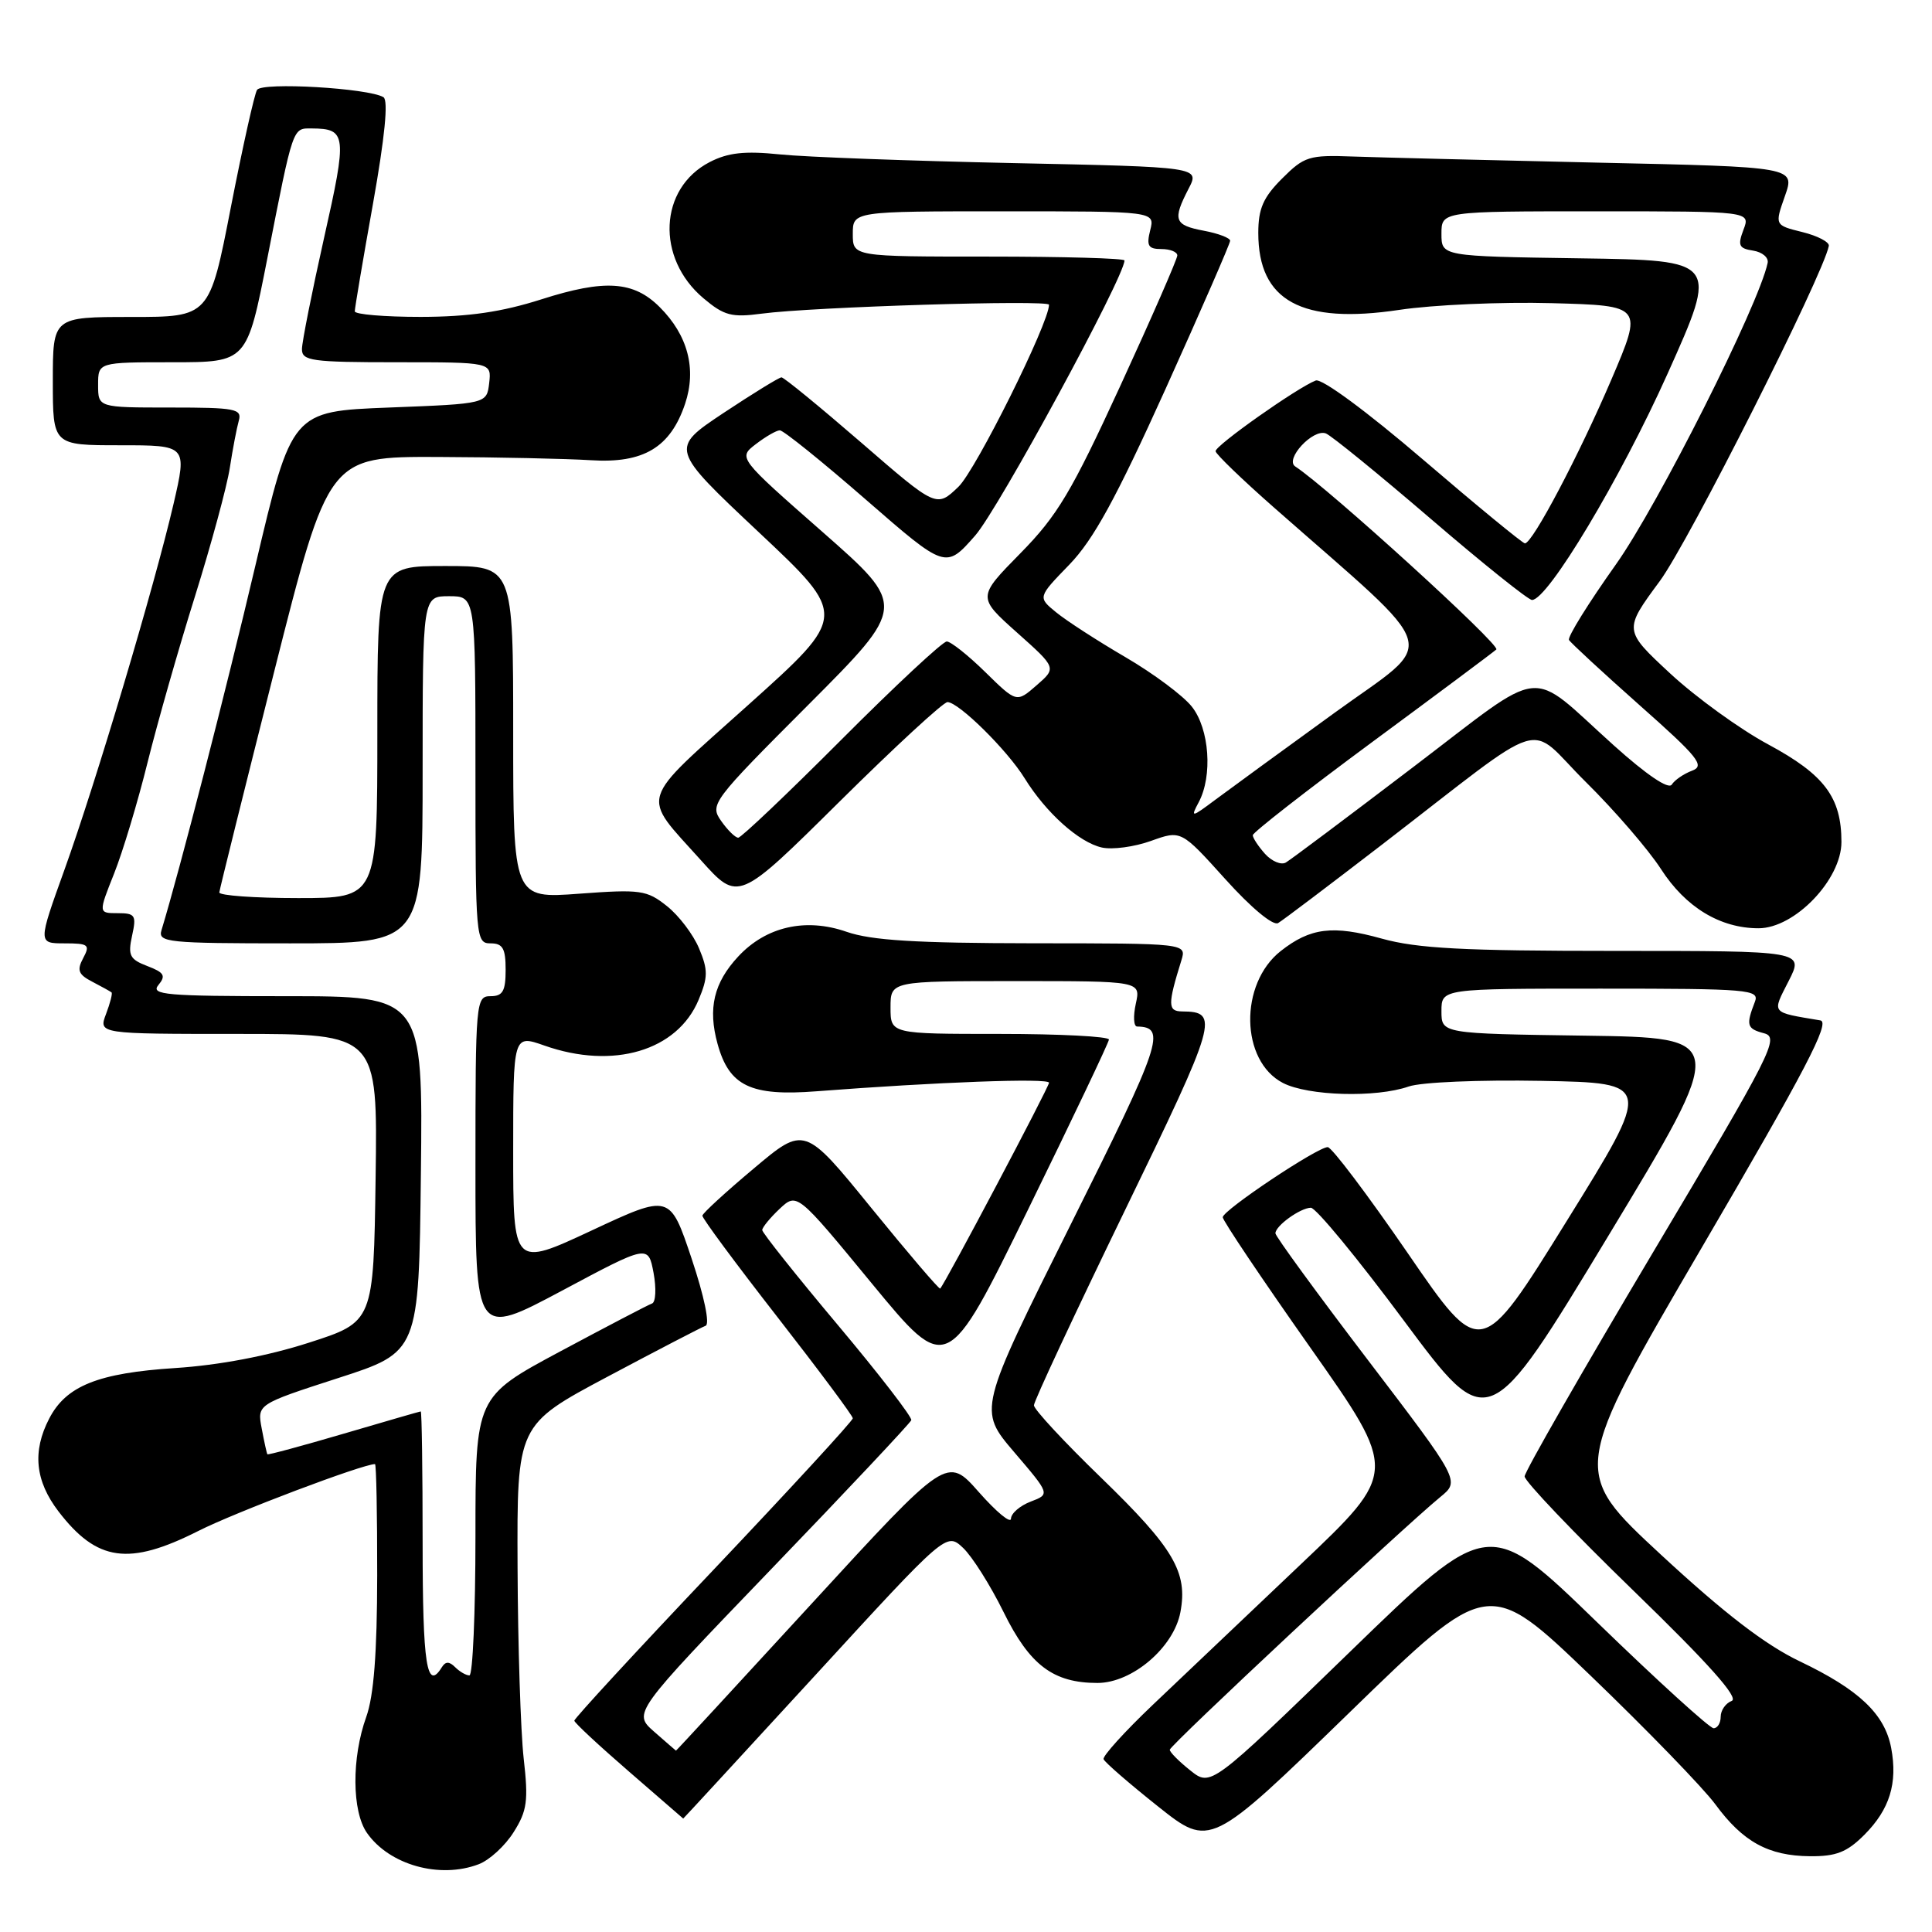 <?xml version="1.0" encoding="UTF-8" standalone="no"?>
<!DOCTYPE svg PUBLIC "-//W3C//DTD SVG 1.1//EN" "http://www.w3.org/Graphics/SVG/1.1/DTD/svg11.dtd" >
<svg xmlns="http://www.w3.org/2000/svg" xmlns:xlink="http://www.w3.org/1999/xlink" version="1.1" viewBox="0 0 256 256">
 <g >
 <path fill="currentColor"
d=" M 63.43 247.02 C 64.84 246.49 66.93 244.58 68.06 242.77 C 69.85 239.94 70.03 238.62 69.39 233.00 C 68.99 229.43 68.62 218.02 68.58 207.65 C 68.50 188.81 68.50 188.81 80.50 182.42 C 87.10 178.91 92.95 175.87 93.50 175.67 C 94.08 175.46 93.31 171.75 91.64 166.76 C 88.77 158.20 88.77 158.20 78.39 163.05 C 68.00 167.90 68.00 167.90 68.00 152.50 C 68.00 137.09 68.00 137.09 72.13 138.54 C 81.25 141.76 89.75 139.24 92.57 132.48 C 93.82 129.49 93.83 128.53 92.63 125.67 C 91.87 123.84 89.95 121.31 88.37 120.06 C 85.71 117.94 84.87 117.82 76.75 118.42 C 68.00 119.07 68.00 119.07 68.00 97.04 C 68.00 75.00 68.00 75.00 59.00 75.00 C 50.00 75.00 50.00 75.00 50.00 97.00 C 50.00 119.00 50.00 119.00 39.50 119.00 C 33.72 119.00 29.03 118.66 29.06 118.25 C 29.10 117.84 32.37 104.68 36.33 89.00 C 43.53 60.50 43.53 60.50 58.02 60.55 C 65.98 60.58 75.10 60.78 78.27 60.98 C 85.27 61.43 88.83 59.30 90.78 53.50 C 92.32 48.89 91.15 44.42 87.42 40.70 C 83.96 37.23 80.14 36.98 71.75 39.66 C 66.48 41.34 62.11 41.98 55.75 41.99 C 50.94 41.99 47.00 41.66 47.01 41.25 C 47.01 40.84 48.09 34.43 49.42 27.01 C 50.99 18.19 51.48 13.29 50.81 12.88 C 48.86 11.68 34.71 10.85 34.06 11.91 C 33.71 12.47 32.15 19.47 30.59 27.46 C 27.76 42.00 27.76 42.00 17.38 42.00 C 7.00 42.00 7.00 42.00 7.00 50.50 C 7.00 59.00 7.00 59.00 15.90 59.00 C 24.79 59.00 24.79 59.00 23.00 66.75 C 20.47 77.64 12.71 103.67 8.54 115.25 C 5.03 125.00 5.03 125.00 8.55 125.00 C 11.74 125.00 11.97 125.19 11.02 126.96 C 10.16 128.57 10.38 129.13 12.24 130.09 C 13.48 130.74 14.63 131.37 14.78 131.50 C 14.93 131.62 14.60 132.91 14.05 134.36 C 13.05 137.00 13.05 137.00 31.55 137.00 C 50.04 137.00 50.04 137.00 49.77 156.08 C 49.50 175.16 49.50 175.16 40.91 177.92 C 35.48 179.67 29.00 180.90 23.25 181.27 C 13.00 181.93 8.76 183.63 6.52 187.97 C 4.26 192.32 4.66 196.23 7.75 200.27 C 12.85 206.92 17.07 207.51 26.28 202.86 C 31.13 200.40 48.06 194.00 49.69 194.00 C 49.86 194.00 49.99 200.64 49.98 208.75 C 49.97 219.04 49.53 224.71 48.53 227.50 C 46.58 232.92 46.62 240.01 48.63 242.88 C 51.60 247.12 58.27 248.99 63.43 247.02 Z  M 247.03 243.13 C 250.39 239.76 251.47 236.29 250.59 231.61 C 249.74 227.12 246.34 223.89 238.49 220.14 C 233.92 217.96 228.52 213.81 220.09 206.01 C 208.17 194.96 208.17 194.96 225.54 165.23 C 239.23 141.81 242.56 135.44 241.21 135.21 C 234.56 134.09 234.78 134.36 237.01 129.98 C 239.04 126.00 239.04 126.00 214.01 126.00 C 193.90 126.00 187.81 125.68 183.09 124.37 C 176.60 122.56 173.63 122.93 169.70 126.02 C 164.18 130.37 164.35 140.58 170.00 143.50 C 173.34 145.22 182.32 145.48 186.65 143.97 C 188.31 143.39 196.01 143.07 204.28 143.22 C 218.95 143.50 218.95 143.50 207.58 161.82 C 196.21 180.15 196.21 180.15 186.55 166.07 C 181.23 158.33 176.46 152.00 175.93 152.00 C 174.56 152.00 162.05 160.35 162.02 161.29 C 162.01 161.72 167.23 169.49 173.62 178.56 C 185.24 195.06 185.24 195.06 172.37 207.27 C 165.29 213.98 156.45 222.38 152.73 225.92 C 149.00 229.47 146.08 232.70 146.23 233.10 C 146.38 233.51 149.62 236.32 153.43 239.35 C 160.35 244.85 160.35 244.85 178.79 226.94 C 197.22 209.02 197.22 209.02 210.80 222.07 C 218.27 229.25 225.69 236.91 227.29 239.08 C 230.95 244.06 234.32 245.91 239.83 245.96 C 243.29 245.99 244.73 245.43 247.03 243.13 Z  M 107.99 222.02 C 125.40 203.03 125.40 203.03 127.61 205.10 C 128.82 206.24 131.23 210.06 132.97 213.59 C 136.44 220.65 139.56 223.00 145.42 223.00 C 150.02 223.00 155.53 218.30 156.41 213.62 C 157.41 208.32 155.52 205.13 145.94 195.84 C 141.02 191.08 137.00 186.75 137.00 186.21 C 137.00 185.67 142.41 174.08 149.03 160.44 C 161.32 135.12 161.62 134.06 156.63 134.02 C 154.73 134.00 154.71 133.13 156.54 127.25 C 157.23 125.00 157.23 125.00 136.87 124.99 C 121.34 124.97 115.47 124.61 112.18 123.47 C 106.76 121.58 101.52 122.77 97.83 126.73 C 94.58 130.22 93.78 133.61 95.08 138.32 C 96.62 143.91 99.47 145.28 108.20 144.60 C 124.09 143.38 139.00 142.82 139.00 143.47 C 139.00 144.04 125.25 170.05 124.58 170.74 C 124.45 170.88 120.35 166.08 115.47 160.08 C 106.60 149.17 106.60 149.17 99.87 154.84 C 96.16 157.95 93.10 160.76 93.07 161.08 C 93.03 161.41 97.50 167.44 103.00 174.50 C 108.50 181.56 113.00 187.60 113.00 187.93 C 113.00 188.27 104.69 197.30 94.53 208.02 C 84.37 218.73 76.08 227.72 76.10 228.00 C 76.12 228.28 79.37 231.30 83.32 234.72 C 87.27 238.14 90.51 240.95 90.53 240.97 C 90.55 240.99 98.40 232.46 107.99 222.02 Z  M 183.00 112.01 C 205.74 94.51 202.08 95.65 210.10 103.59 C 213.95 107.39 218.44 112.60 220.09 115.16 C 223.35 120.22 227.93 123.00 233.02 123.00 C 237.81 123.00 244.00 116.55 244.00 111.57 C 244.00 105.65 241.75 102.65 234.30 98.64 C 230.56 96.63 224.72 92.40 221.31 89.24 C 215.13 83.50 215.13 83.50 219.93 77.00 C 223.75 71.83 241.59 36.44 242.33 32.58 C 242.42 32.08 240.85 31.25 238.82 30.75 C 235.15 29.84 235.15 29.84 236.51 25.98 C 237.87 22.12 237.87 22.12 211.68 21.55 C 197.28 21.23 182.70 20.86 179.27 20.74 C 173.46 20.52 172.82 20.72 169.88 23.66 C 167.38 26.16 166.73 27.65 166.73 30.87 C 166.73 39.88 172.45 43.00 185.42 41.06 C 189.86 40.39 198.94 39.99 205.60 40.17 C 217.70 40.50 217.70 40.50 213.53 50.26 C 209.25 60.27 203.07 72.00 202.06 72.00 C 201.75 71.99 195.70 67.02 188.61 60.94 C 181.08 54.49 175.14 50.11 174.34 50.42 C 171.90 51.36 161.00 59.05 161.07 59.79 C 161.11 60.18 164.59 63.54 168.82 67.26 C 191.49 87.21 190.67 84.43 176.85 94.44 C 170.06 99.36 162.96 104.54 161.08 105.94 C 157.86 108.35 157.73 108.37 158.83 106.31 C 160.70 102.82 160.26 96.59 157.93 93.64 C 156.79 92.19 152.83 89.24 149.13 87.08 C 145.43 84.92 141.30 82.25 139.95 81.14 C 137.50 79.14 137.50 79.14 141.69 74.82 C 144.89 71.51 147.87 66.07 154.44 51.54 C 159.15 41.10 163.00 32.27 163.00 31.90 C 163.00 31.53 161.43 30.93 159.50 30.57 C 155.59 29.83 155.35 29.16 157.49 25.01 C 158.99 22.13 158.99 22.13 134.24 21.61 C 120.63 21.32 106.74 20.81 103.36 20.46 C 98.67 19.98 96.47 20.22 94.03 21.48 C 87.31 24.96 86.89 34.20 93.21 39.52 C 95.95 41.83 96.95 42.09 100.93 41.56 C 107.58 40.67 139.00 39.70 139.00 40.38 C 139.00 42.81 129.31 62.28 127.00 64.50 C 124.09 67.29 124.09 67.29 114.11 58.64 C 108.62 53.89 103.87 50.00 103.55 50.00 C 103.24 50.00 99.78 52.13 95.87 54.72 C 88.77 59.45 88.77 59.45 100.54 70.52 C 112.32 81.59 112.32 81.59 99.17 93.39 C 84.39 106.65 84.87 105.06 92.89 114.00 C 97.83 119.50 97.83 119.50 111.21 106.25 C 118.57 98.96 125.02 93.01 125.55 93.03 C 127.06 93.07 133.46 99.39 135.76 103.11 C 138.60 107.70 142.97 111.62 146.00 112.30 C 147.38 112.61 150.30 112.22 152.50 111.43 C 156.50 109.99 156.50 109.99 162.36 116.49 C 165.77 120.28 168.69 122.71 169.36 122.31 C 169.99 121.94 176.12 117.30 183.00 112.01 Z  M 56.00 204.50 C 56.00 194.88 55.89 187.01 55.75 187.02 C 55.61 187.03 51.02 188.36 45.54 189.97 C 40.06 191.58 35.51 192.81 35.43 192.70 C 35.35 192.59 35.01 191.06 34.68 189.29 C 34.07 186.08 34.07 186.08 44.78 182.61 C 55.50 179.15 55.50 179.15 55.77 155.57 C 56.04 132.00 56.04 132.00 37.90 132.00 C 21.97 132.00 19.91 131.82 20.99 130.52 C 22.01 129.29 21.76 128.86 19.53 128.01 C 17.19 127.12 16.93 126.60 17.50 123.99 C 18.10 121.28 17.92 121.00 15.59 121.00 C 13.03 121.00 13.03 121.00 15.12 115.75 C 16.27 112.86 18.27 106.22 19.56 101.00 C 20.86 95.78 23.68 85.88 25.84 79.00 C 27.99 72.12 30.07 64.47 30.45 62.00 C 30.83 59.52 31.37 56.71 31.64 55.75 C 32.09 54.17 31.20 54.00 22.57 54.00 C 13.00 54.00 13.00 54.00 13.00 51.00 C 13.00 48.00 13.00 48.00 22.86 48.00 C 32.72 48.00 32.72 48.00 35.42 34.25 C 38.88 16.60 38.75 17.00 41.32 17.02 C 45.93 17.05 46.02 17.85 42.94 31.52 C 41.34 38.66 40.02 45.29 40.01 46.25 C 40.00 47.82 41.26 48.00 52.57 48.00 C 65.13 48.00 65.13 48.00 64.82 50.75 C 64.50 53.50 64.50 53.50 51.58 54.00 C 38.66 54.50 38.66 54.50 33.85 74.90 C 29.89 91.73 23.79 115.39 21.40 123.25 C 20.90 124.87 22.17 125.00 38.43 125.00 C 56.00 125.00 56.00 125.00 56.00 102.00 C 56.00 79.00 56.00 79.00 59.50 79.00 C 63.00 79.00 63.00 79.00 63.00 102.00 C 63.00 124.33 63.06 125.00 65.00 125.00 C 66.62 125.00 67.00 125.67 67.00 128.50 C 67.00 131.33 66.62 132.00 65.00 132.00 C 63.06 132.00 63.00 132.67 63.00 154.57 C 63.00 177.13 63.00 177.13 74.45 171.03 C 85.89 164.92 85.89 164.92 86.60 168.66 C 86.98 170.72 86.89 172.54 86.40 172.72 C 85.90 172.89 80.44 175.75 74.25 179.06 C 63.00 185.09 63.00 185.09 63.00 203.55 C 63.00 213.70 62.64 222.00 62.20 222.00 C 61.76 222.00 60.91 221.51 60.31 220.91 C 59.53 220.13 59.04 220.13 58.55 220.91 C 56.55 224.16 56.00 220.63 56.00 204.50 Z  M 157.72 234.59 C 156.22 233.40 155.00 232.17 155.00 231.85 C 155.00 231.28 185.87 202.45 190.85 198.36 C 193.46 196.23 193.46 196.23 181.23 180.18 C 174.50 171.35 169.00 163.81 169.00 163.42 C 169.00 162.43 172.27 160.07 173.69 160.03 C 174.35 160.01 179.91 166.76 186.05 175.03 C 197.22 190.05 197.22 190.05 213.10 163.78 C 228.98 137.50 228.98 137.50 209.99 137.23 C 191.00 136.96 191.00 136.96 191.00 133.98 C 191.00 131.00 191.00 131.00 212.11 131.00 C 231.80 131.00 233.17 131.12 232.53 132.75 C 231.33 135.85 231.46 136.31 233.73 136.91 C 235.83 137.46 234.90 139.30 219.00 166.00 C 209.67 181.68 202.03 195.01 202.02 195.63 C 202.01 196.26 208.51 203.08 216.46 210.79 C 226.44 220.47 230.47 224.99 229.46 225.38 C 228.66 225.68 228.00 226.63 228.00 227.47 C 228.00 228.31 227.58 229.00 227.06 229.00 C 226.54 229.00 219.62 222.71 211.69 215.02 C 197.27 201.03 197.27 201.03 178.85 218.90 C 160.44 236.76 160.44 236.76 157.72 234.59 Z  M 86.68 229.46 C 83.86 226.98 83.86 226.98 102.18 207.93 C 112.26 197.46 120.61 188.57 120.75 188.18 C 120.89 187.80 116.51 182.11 111.00 175.55 C 105.50 169.00 101.00 163.34 101.00 162.99 C 101.00 162.64 102.04 161.37 103.30 160.18 C 105.61 158.02 105.61 158.02 115.55 170.10 C 125.50 182.17 125.50 182.17 136.19 160.34 C 142.07 148.33 146.91 138.16 146.94 137.75 C 146.97 137.34 140.47 137.00 132.50 137.00 C 118.00 137.00 118.00 137.00 118.00 133.50 C 118.00 130.00 118.00 130.00 134.58 130.00 C 151.16 130.00 151.16 130.00 150.50 133.00 C 150.14 134.65 150.21 136.01 150.67 136.02 C 154.61 136.09 153.91 138.16 141.87 162.26 C 129.61 186.82 129.61 186.82 134.38 192.41 C 139.15 197.99 139.15 197.99 136.57 198.97 C 135.16 199.51 133.98 200.52 133.96 201.23 C 133.94 201.93 132.03 200.35 129.71 197.72 C 125.49 192.94 125.49 192.94 107.57 212.47 C 97.71 223.21 89.61 231.99 89.57 231.97 C 89.53 231.95 88.23 230.82 86.68 229.46 Z  M 167.63 113.15 C 166.74 112.15 166.00 111.04 166.00 110.67 C 166.00 110.31 173.09 104.78 181.75 98.38 C 190.41 91.99 197.85 86.44 198.27 86.06 C 198.89 85.50 176.00 64.67 171.63 61.81 C 170.19 60.87 173.97 56.78 175.68 57.43 C 176.39 57.70 182.63 62.78 189.54 68.71 C 196.45 74.65 202.51 79.50 203.00 79.50 C 205.09 79.50 214.73 63.41 220.97 49.50 C 227.69 34.50 227.69 34.50 209.35 34.23 C 191.00 33.96 191.00 33.96 191.00 30.98 C 191.00 28.00 191.00 28.00 211.48 28.00 C 231.95 28.00 231.95 28.00 231.02 30.44 C 230.23 32.53 230.41 32.92 232.30 33.21 C 233.51 33.40 234.38 34.13 234.22 34.85 C 233.04 40.43 219.69 66.95 214.11 74.80 C 210.48 79.91 207.68 84.41 207.90 84.80 C 208.12 85.18 212.33 89.07 217.25 93.44 C 225.05 100.35 225.95 101.47 224.21 102.12 C 223.11 102.53 221.90 103.36 221.52 103.96 C 221.10 104.65 218.18 102.67 213.85 98.78 C 202.24 88.35 205.17 88.03 187.22 101.67 C 178.58 108.25 171.00 113.93 170.38 114.29 C 169.77 114.65 168.53 114.14 167.63 113.15 Z  M 95.55 108.77 C 94.03 106.60 94.34 106.18 107.07 93.43 C 120.16 80.31 120.16 80.31 108.98 70.48 C 97.80 60.66 97.80 60.66 100.15 58.85 C 101.44 57.86 102.87 57.03 103.33 57.02 C 103.79 57.01 108.92 61.14 114.74 66.21 C 125.31 75.41 125.31 75.41 129.22 70.96 C 132.31 67.44 149.00 36.68 149.00 34.51 C 149.00 34.23 140.90 34.00 131.00 34.00 C 113.00 34.00 113.00 34.00 113.00 31.00 C 113.00 28.00 113.00 28.00 133.02 28.00 C 153.04 28.00 153.04 28.00 152.41 30.50 C 151.89 32.57 152.14 33.00 153.89 33.00 C 155.05 33.00 156.00 33.38 156.00 33.85 C 156.00 34.31 152.61 42.08 148.46 51.10 C 141.98 65.19 140.12 68.32 135.21 73.31 C 129.50 79.12 129.50 79.12 134.75 83.81 C 140.01 88.50 140.01 88.50 137.35 90.81 C 134.70 93.12 134.70 93.12 130.56 89.06 C 128.29 86.83 125.98 85.00 125.45 85.00 C 124.91 85.00 118.63 90.85 111.50 98.00 C 104.37 105.15 98.21 111.00 97.82 111.00 C 97.43 111.00 96.41 110.00 95.55 108.77 Z "/>
</g>
</svg>